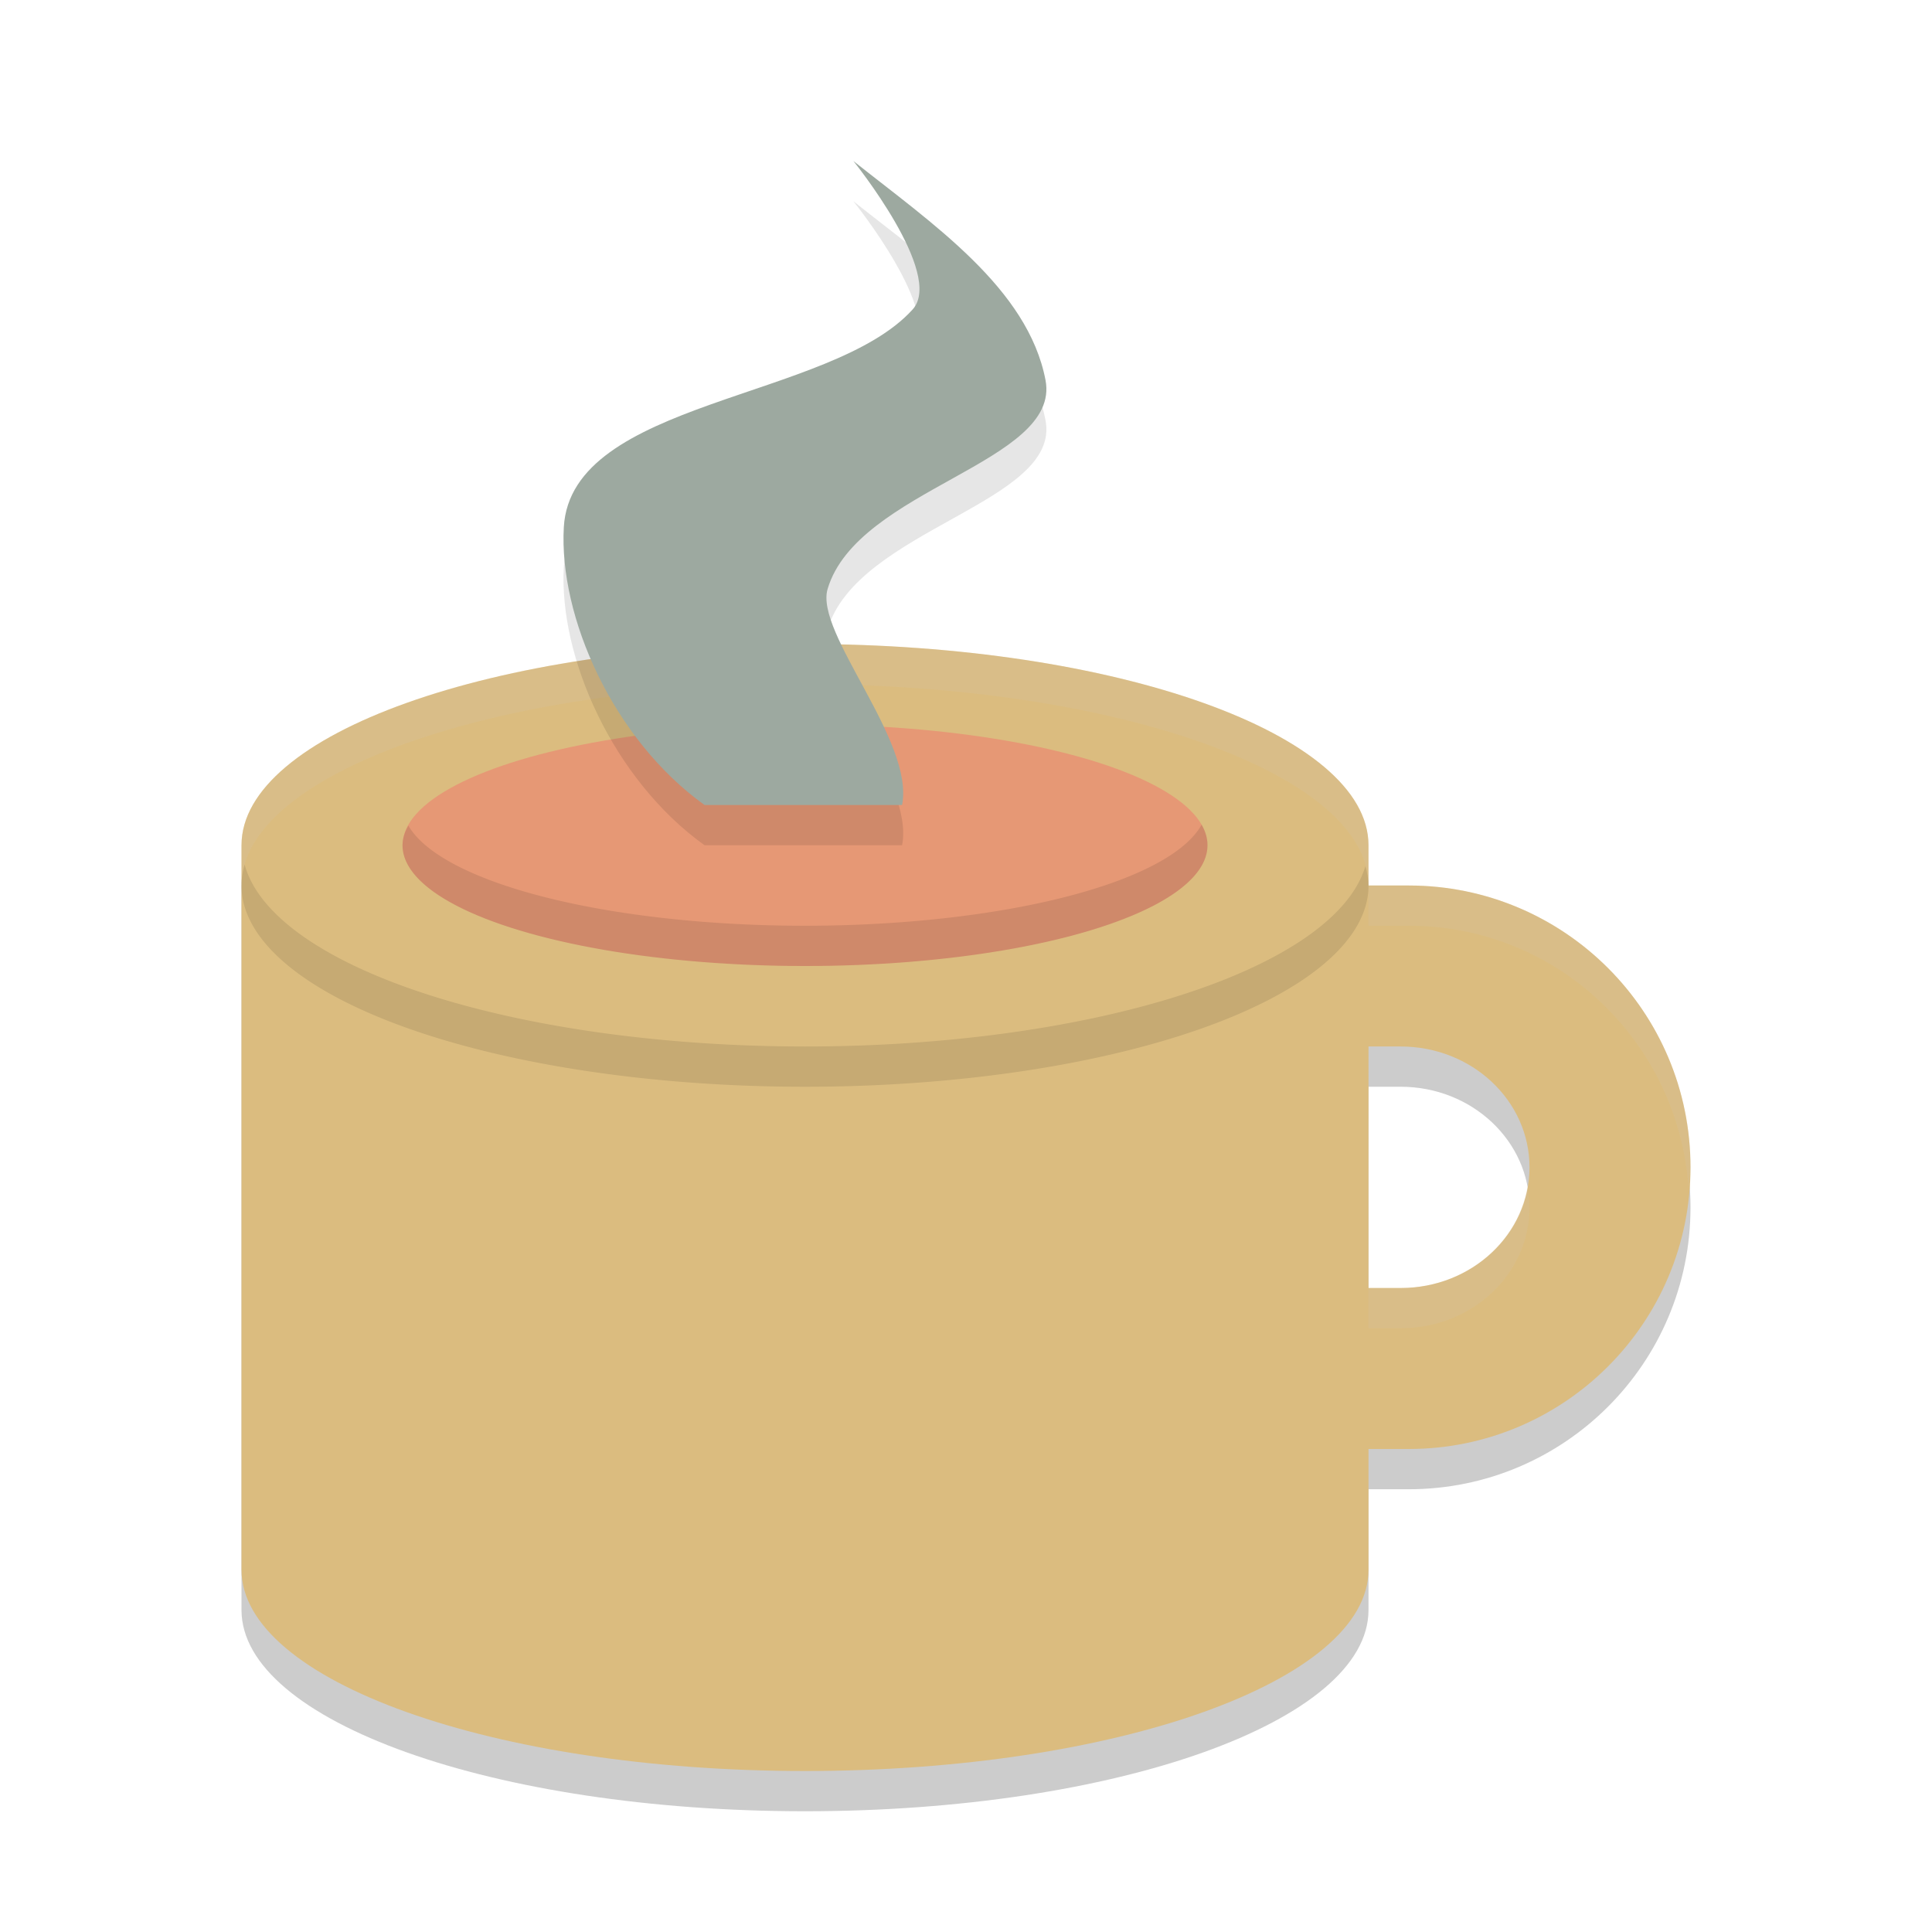 <svg xmlns="http://www.w3.org/2000/svg" width="24" height="24" version="1">
 <path style="opacity:0.2" d="M 10,8.5 C 6.134,8.5 3,9.619 3,11 v 9 c 0,1.381 3.134,2.5 7,2.5 3.866,0 7,-1.119 7,-2.5 v -1.5 h 0.5 c 1.933,0 3.5,-1.567 3.5,-3.5 0,-1.933 -1.567,-3.5 -3.5,-3.5 H 17 V 11 C 17,9.619 13.866,8.5 10,8.5 Z m 7,5 h 0.4 C 18.284,13.5 19,14.172 19,15 c 0,0.828 -0.716,1.5 -1.6,1.5 H 17 Z"/>
 <path style="fill:#dbbc7f" d="M 10,8 C 6.134,8 3,9.119 3,10.5 v 9 c 0,1.381 3.134,2.5 7,2.5 3.866,0 7,-1.119 7,-2.5 V 18 h 0.5 C 19.433,18 21,16.433 21,14.5 21,12.567 19.433,11 17.5,11 H 17 V 10.5 C 17,9.119 13.866,8 10,8 Z m 7,5 h 0.4 C 18.284,13 19,13.672 19,14.5 19,15.328 18.284,16 17.4,16 H 17 Z"/>
 <path style="opacity:0.2;fill:#d3c6aa" d="M 10,8 C 6.134,8 3,9.119 3,10.5 V 11 c 0,-1.381 3.134,-2.5 7,-2.5 3.866,0 7,1.119 7,2.5 V 10.5 C 17,9.119 13.866,8 10,8 Z m 7,3 v 0.5 h 0.5 c 1.847,0 3.344,1.436 3.475,3.25 C 20.981,14.666 21,14.586 21,14.5 21,12.567 19.433,11 17.5,11 Z m 1.973,3.75 C 18.845,15.459 18.193,16 17.4,16 H 17 v 0.5 h 0.4 C 18.284,16.5 19,15.828 19,15 19,14.914 18.987,14.832 18.973,14.75 Z"/>
 <ellipse style="fill:#e69875" cx="10" cy="10.5" rx="5" ry="1.5"/>
 <path style="opacity:0.1" d="m 10.601,2.5 c 0.976,0.776 2.169,1.58 2.387,2.723 C 13.183,6.248 10.652,6.57 10.281,7.816 10.118,8.363 11.364,9.705 11.206,10.5 H 8.752 C 7.611,9.681 6.941,8.156 7.004,7.048 7.095,5.467 10.322,5.471 11.338,4.343 11.734,3.903 10.601,2.5 10.601,2.5 Z"/>
 <path style="fill:#9da9a0" d="m 10.601,2 c 0.976,0.776 2.169,1.58 2.387,2.723 C 13.183,5.748 10.652,6.07 10.281,7.316 10.118,7.863 11.364,9.205 11.206,10 H 8.752 C 7.611,9.181 6.941,7.656 7.004,6.548 7.095,4.967 10.322,4.971 11.338,3.843 11.734,3.403 10.601,2 10.601,2 Z"/>
 <path style="opacity:0.1" d="M 14.927,10.244 A 5,1.5 0 0 1 10,11.5 5,1.5 0 0 1 5.073,10.256 5,1.5 0 0 0 5,10.5 5,1.5 0 0 0 10,12 5,1.5 0 0 0 15,10.5 5,1.5 0 0 0 14.927,10.244 Z"/>
 <path style="opacity:0.1" d="M 3.039,10.74 A 7,2.5 0 0 0 3,11 7,2.5 0 0 0 10,13.5 7,2.5 0 0 0 17,11 7,2.5 0 0 0 16.961,10.76 7,2.5 0 0 1 10,13 7,2.5 0 0 1 3.039,10.74 Z"/>
</svg>
